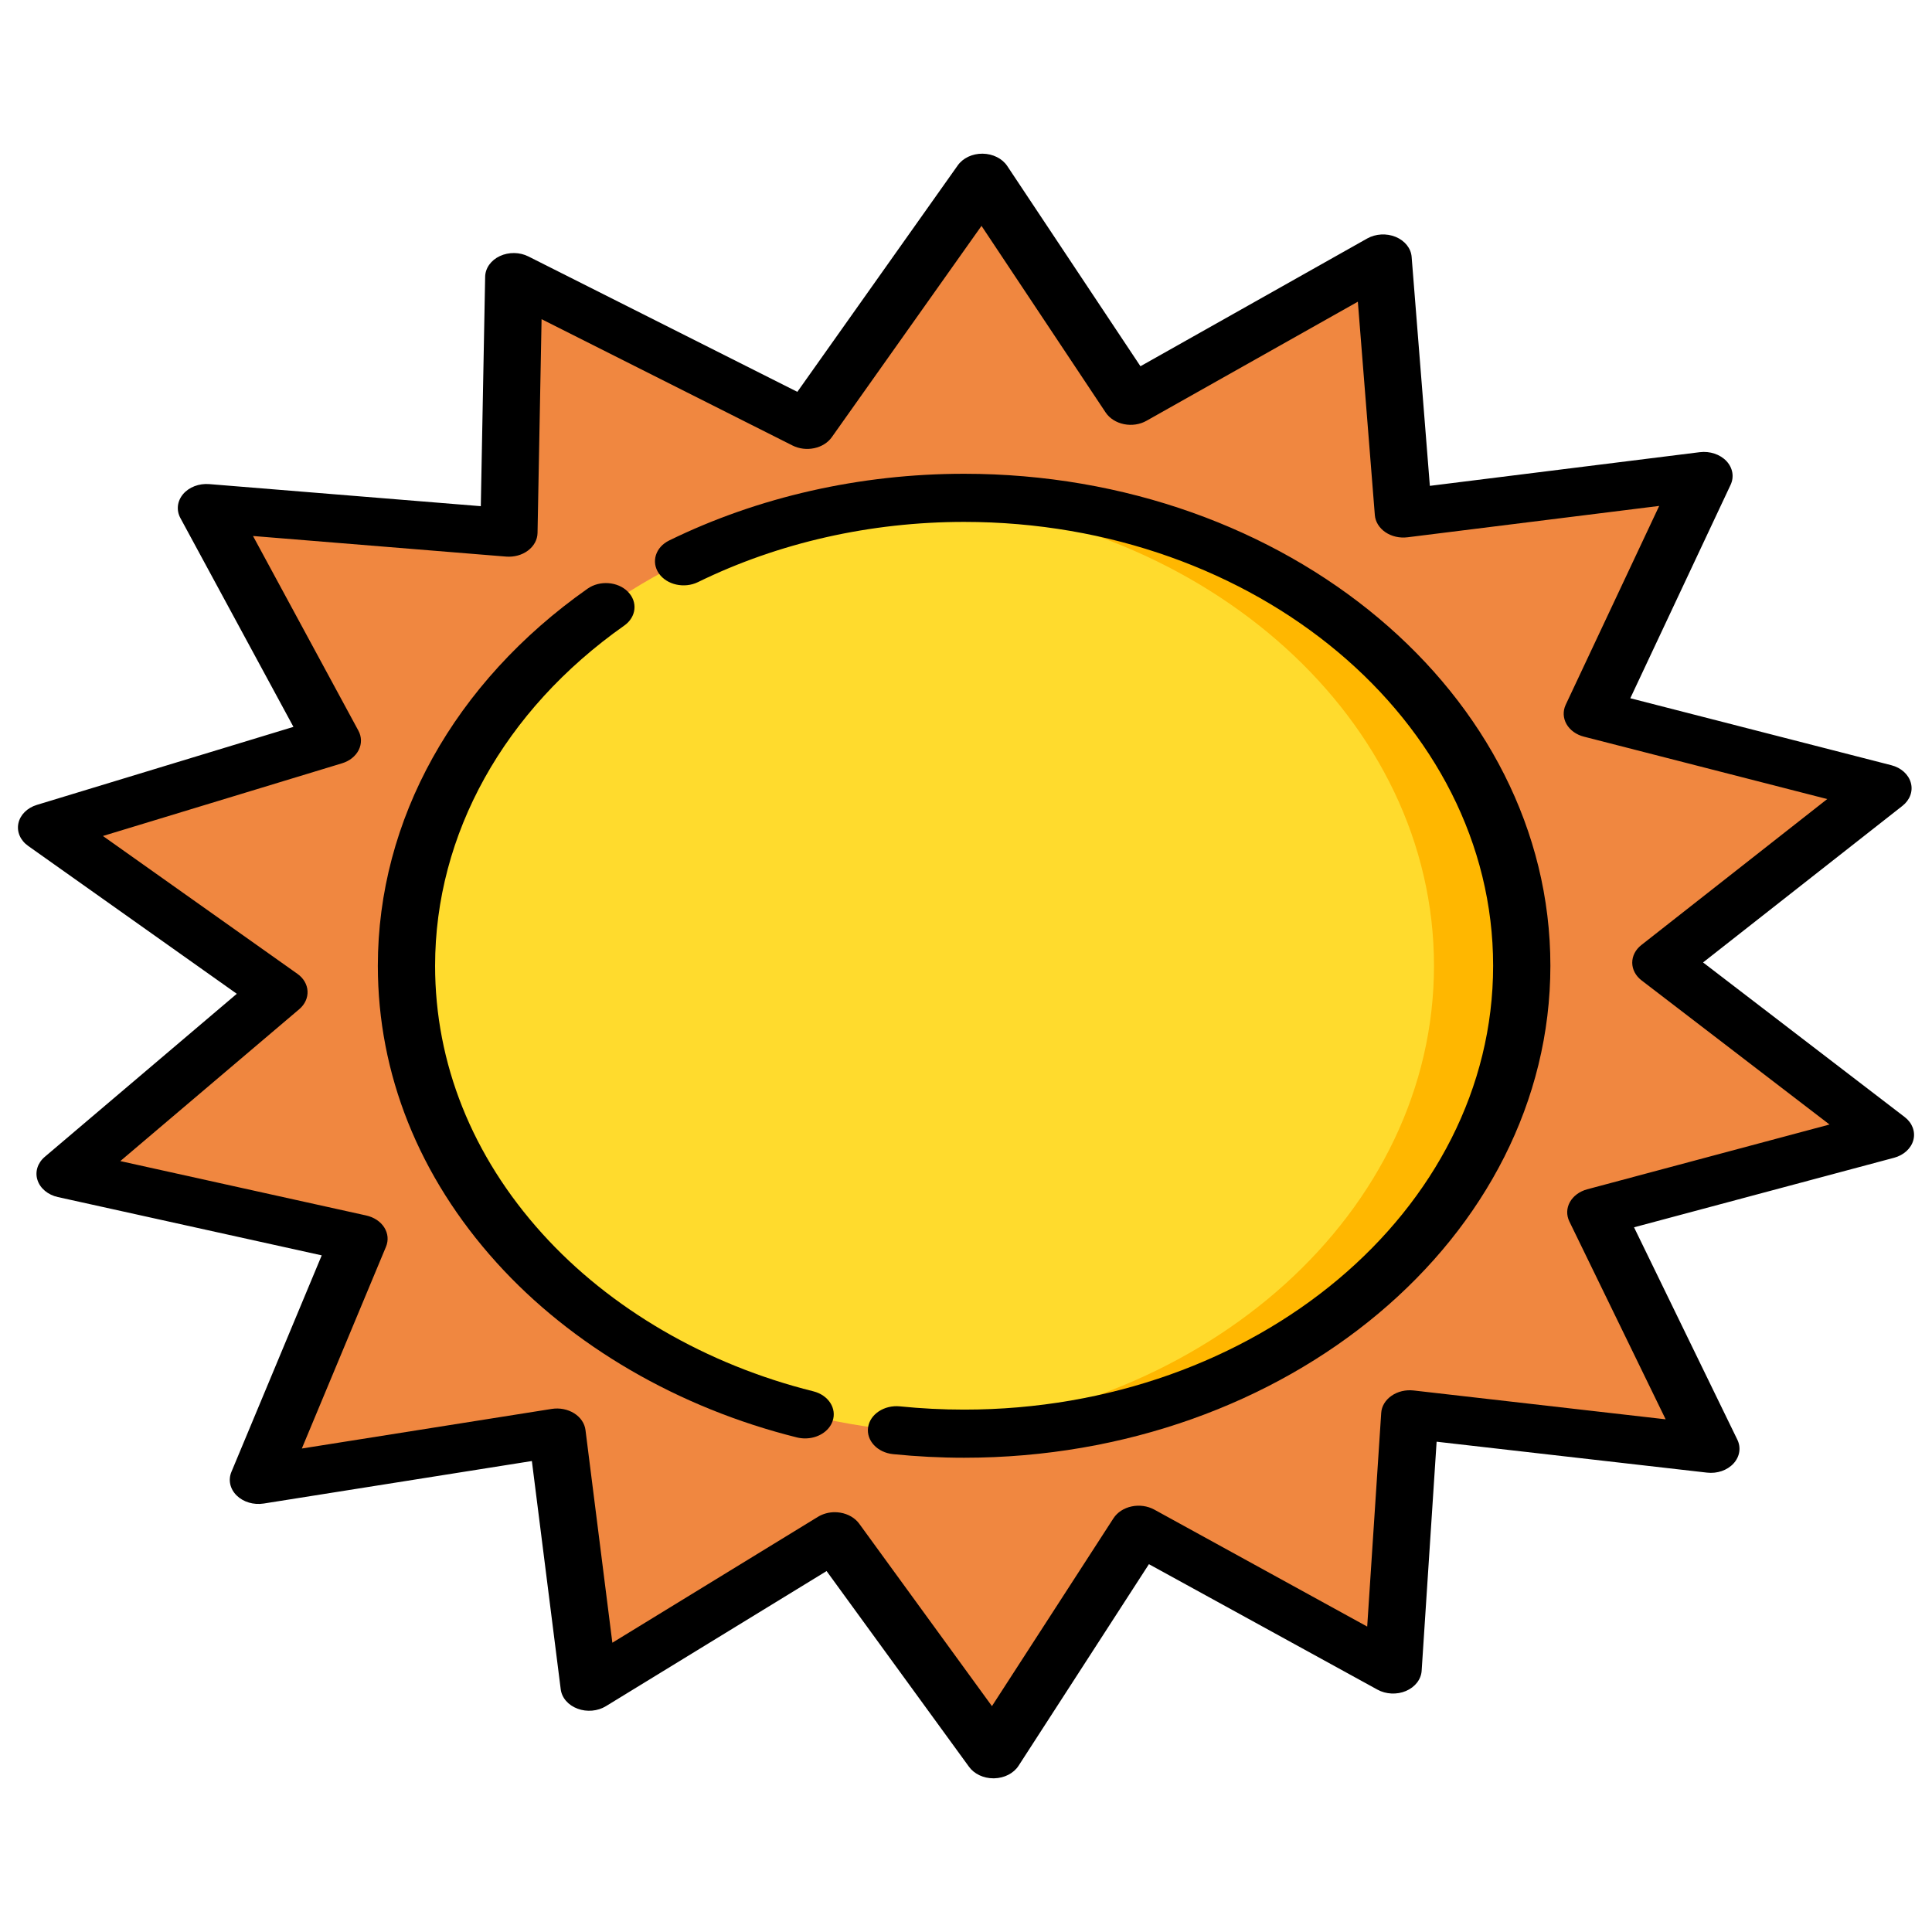<svg width="30" height="30" viewBox="0 0 44 37" fill="none" xmlns="http://www.w3.org/2000/svg">

<path d="M36.344 24.109L42.939 22.345L37.825 18.423L42.883 14.451L36.263 12.753L38.807 7.341L31.961 8.194L31.499 2.387L25.749 5.627L22.37 0.548L18.384 6.176L11.701 2.811L11.59 8.63L4.701 8.071L7.57 13.367L1.061 15.346L6.353 19.097L1.483 23.232L8.176 24.711L5.885 30.203L12.687 29.126L13.418 34.913L19.012 31.487L22.624 36.452L25.931 31.339L31.726 34.522L32.106 28.71L38.964 29.495L36.344 24.109Z" fill="#F08740"/>
<path d="M21.957 29.151C28.971 29.151 34.657 24.38 34.657 18.494C34.657 12.609 28.971 7.839 21.957 7.839C14.943 7.839 9.257 12.609 9.257 18.494C9.257 24.38 14.943 29.151 21.957 29.151Z" fill="#FFDB2D"/>
<path d="M21.957 7.838C21.62 7.838 21.287 7.849 20.958 7.871C27.505 8.299 32.658 12.891 32.658 18.494C32.658 24.098 27.505 28.69 20.958 29.118C21.287 29.139 21.621 29.151 21.957 29.151C28.971 29.151 34.657 24.38 34.657 18.494C34.657 12.609 28.971 7.838 21.957 7.838Z" fill="#FFB700"/>
<path d="M18.522 28.186C16.084 27.579 13.891 26.302 12.347 24.592C10.752 22.826 9.909 20.717 9.909 18.494C9.909 15.499 11.479 12.675 14.217 10.747C14.493 10.553 14.53 10.207 14.299 9.975C14.068 9.743 13.657 9.713 13.381 9.907C10.346 12.043 8.605 15.173 8.605 18.494C8.605 20.959 9.54 23.296 11.309 25.255C13.02 27.15 15.45 28.564 18.151 29.237C18.213 29.252 18.276 29.259 18.337 29.259C18.618 29.259 18.878 29.105 18.961 28.867C19.064 28.577 18.867 28.272 18.522 28.186Z" fill="black"/>
<path d="M21.957 7.29C19.593 7.29 17.271 7.815 15.24 8.809C14.929 8.961 14.824 9.297 15.005 9.559C15.186 9.82 15.585 9.909 15.896 9.757C17.728 8.86 19.823 8.386 21.957 8.386C28.6 8.386 34.005 12.921 34.005 18.494C34.005 24.068 28.6 28.603 21.957 28.603C21.469 28.603 20.977 28.578 20.495 28.529C20.139 28.493 19.813 28.707 19.77 29.008C19.727 29.308 19.982 29.581 20.339 29.617C20.872 29.671 21.417 29.699 21.957 29.699C29.319 29.699 35.309 24.672 35.309 18.494C35.309 12.316 29.319 7.29 21.957 7.29Z" fill="black"/>
<path d="M43.378 21.94L38.786 18.419L43.328 14.852C43.498 14.718 43.571 14.518 43.518 14.328C43.466 14.137 43.296 13.984 43.073 13.927L37.129 12.402L39.413 7.542C39.499 7.36 39.462 7.153 39.318 7C39.173 6.847 38.942 6.77 38.712 6.798L32.564 7.565L32.149 2.35C32.134 2.155 31.995 1.982 31.786 1.895C31.577 1.809 31.329 1.823 31.136 1.932L25.973 4.841L22.939 0.28C22.826 0.11 22.612 0.003 22.379 -6.97345e-06C22.146 -0.003 21.93 0.099 21.811 0.268L18.159 5.424L12.035 2.341C11.836 2.24 11.587 2.237 11.384 2.332C11.18 2.427 11.053 2.607 11.049 2.802L10.95 8.028L4.764 7.525C4.532 7.507 4.306 7.593 4.171 7.752C4.035 7.912 4.012 8.12 4.108 8.298L6.683 13.054L0.839 14.831C0.62 14.898 0.46 15.057 0.419 15.25C0.378 15.443 0.463 15.639 0.641 15.765L5.393 19.133L1.02 22.846C0.856 22.985 0.792 23.188 0.854 23.376C0.915 23.565 1.092 23.712 1.317 23.762L7.327 25.09L5.27 30.022C5.193 30.207 5.239 30.412 5.391 30.56C5.543 30.709 5.777 30.778 6.006 30.742L12.113 29.774L12.77 34.971C12.794 35.166 12.94 35.335 13.153 35.414C13.366 35.494 13.613 35.472 13.801 35.356L18.825 32.28L22.069 36.738C22.187 36.901 22.398 37 22.624 37C22.63 37 22.636 37 22.641 37C22.874 36.995 23.086 36.886 23.197 36.714L26.166 32.123L31.37 34.98C31.564 35.087 31.813 35.099 32.02 35.011C32.228 34.922 32.364 34.747 32.377 34.552L32.718 29.334L38.876 30.038C39.107 30.065 39.337 29.986 39.479 29.831C39.622 29.676 39.655 29.469 39.567 29.288L37.214 24.451L43.137 22.867C43.358 22.808 43.526 22.653 43.576 22.462C43.626 22.271 43.55 22.072 43.378 21.94ZM36.146 23.586C35.973 23.633 35.83 23.738 35.753 23.877C35.676 24.015 35.672 24.174 35.74 24.316L37.934 28.824L32.194 28.167C32.013 28.147 31.831 28.19 31.691 28.288C31.551 28.385 31.465 28.527 31.456 28.68L31.137 33.544L26.288 30.88C26.135 30.797 25.948 30.77 25.772 30.808C25.596 30.845 25.446 30.943 25.359 31.077L22.591 35.356L19.568 31.201C19.473 31.071 19.318 30.98 19.139 30.95C19.097 30.943 19.055 30.939 19.012 30.939C18.876 30.939 18.741 30.976 18.629 31.044L13.946 33.912L13.334 29.068C13.315 28.916 13.221 28.777 13.075 28.686C12.929 28.595 12.745 28.559 12.566 28.587L6.874 29.489L8.791 24.893C8.851 24.748 8.837 24.59 8.751 24.454C8.666 24.32 8.517 24.221 8.341 24.182L2.74 22.943L6.816 19.483C6.944 19.374 7.012 19.225 7.004 19.072C6.996 18.919 6.912 18.776 6.773 18.678L2.344 15.539L7.791 13.883C7.962 13.831 8.099 13.721 8.17 13.58C8.24 13.439 8.238 13.28 8.162 13.14L5.762 8.707L11.527 9.176C11.708 9.19 11.889 9.141 12.024 9.039C12.16 8.937 12.239 8.792 12.242 8.639L12.334 3.769L18.049 6.646C18.198 6.721 18.376 6.743 18.544 6.707C18.711 6.672 18.855 6.582 18.944 6.456L22.353 1.644L25.181 5.895C25.27 6.028 25.421 6.124 25.598 6.16C25.775 6.196 25.961 6.168 26.112 6.082L30.924 3.371L31.311 8.231C31.323 8.383 31.411 8.525 31.552 8.621C31.694 8.717 31.877 8.759 32.057 8.736L37.787 8.022L35.657 12.552C35.591 12.694 35.598 12.854 35.676 12.991C35.755 13.129 35.899 13.233 36.073 13.277L41.614 14.698L37.38 18.023C37.247 18.127 37.172 18.274 37.173 18.427C37.174 18.579 37.251 18.725 37.386 18.828L41.666 22.11L36.146 23.586Z" fill="black"/>

</svg>
